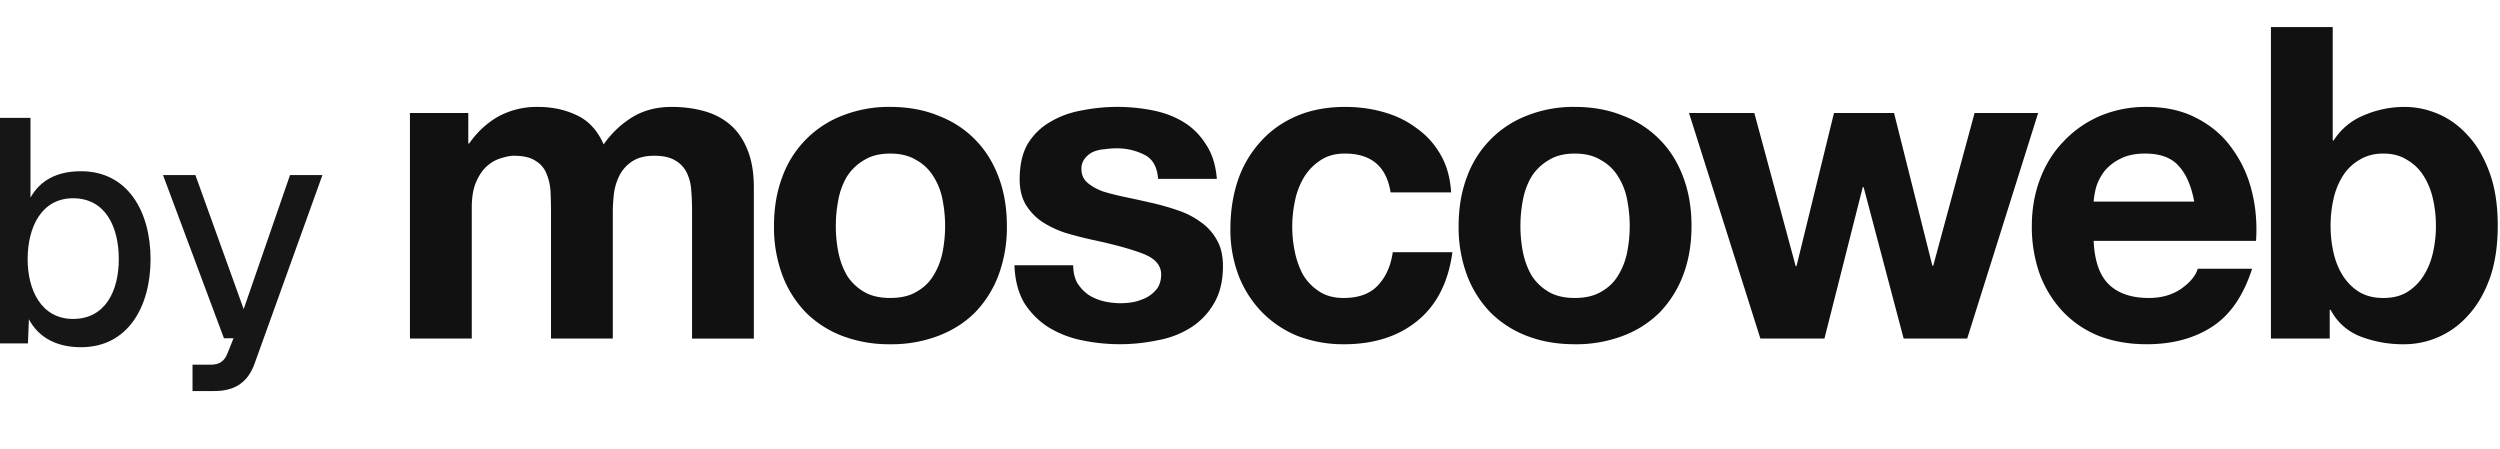 <svg width="89" height="16" fill="none" xmlns="http://www.w3.org/2000/svg"><path d="M0 4.196h1.086v2.839c.339-.611.938-.939 1.797-.939 1.674 0 2.477 1.447 2.477 3.132s-.803 3.133-2.477 3.133c-.904 0-1.526-.374-1.854-.996l-.034.86H0V4.196zm.984 5.032c0 1.097.486 2.126 1.617 2.126 1.153 0 1.628-1.006 1.628-2.126 0-1.153-.475-2.17-1.628-2.17-1.131 0-1.617 1.04-1.617 2.17zm4.818-2.996h1.154l1.719 4.772 1.65-4.772h1.154L9.07 12.926c-.237.678-.7.995-1.436.995h-.78v-.938h.645c.316 0 .497-.125.61-.43l.204-.51h-.34l-2.17-5.811z" fill="#161616"/><path d="M14.594 4.023h2.077V5.11h.03c.29-.414.636-.735 1.039-.963a2.873 2.873 0 011.41-.341c.507 0 .966.098 1.38.295.423.196.743.543.96 1.04a3.45 3.45 0 01.961-.932c.414-.269.9-.403 1.457-.403.424 0 .816.051 1.178.155.362.103.672.27.93.497.258.228.46.528.604.9.145.363.217.803.217 1.32v5.375h-2.2V7.502c0-.27-.01-.523-.032-.761a1.616 1.616 0 00-.17-.621 1.02 1.02 0 00-.418-.42c-.176-.103-.419-.155-.729-.155s-.563.062-.76.186c-.185.114-.335.27-.449.466a2.02 2.02 0 00-.217.653 5.65 5.65 0 00-.046.73v4.473h-2.2V7.549c0-.239-.006-.471-.016-.7a1.885 1.885 0 00-.14-.652.898.898 0 00-.387-.466c-.176-.124-.44-.186-.79-.186-.104 0-.243.026-.419.078a1.29 1.29 0 00-.496.264c-.155.124-.29.31-.403.559-.113.238-.17.554-.17.947v4.66h-2.201v-8.03zm15.161 4.023c0 .32.03.636.093.947.062.3.165.575.31.823.154.238.356.43.604.575.248.145.558.217.93.217s.682-.072.93-.217c.258-.145.46-.337.604-.575.155-.248.264-.523.326-.823a4.828 4.828 0 000-1.895 2.328 2.328 0 00-.326-.823 1.616 1.616 0 00-.604-.575c-.248-.155-.558-.233-.93-.233s-.682.078-.93.233c-.248.145-.45.337-.604.575a2.522 2.522 0 00-.31.823 4.83 4.83 0 00-.093.948zm-2.201 0c0-.642.098-1.222.294-1.74a3.672 3.672 0 012.14-2.19 4.466 4.466 0 011.704-.31c.63 0 1.198.103 1.705.31.516.197.955.482 1.317.854.361.363.64.808.837 1.336.196.518.294 1.098.294 1.74a4.89 4.89 0 01-.294 1.74 3.855 3.855 0 01-.837 1.335c-.362.362-.8.642-1.317.838a4.675 4.675 0 01-1.705.296 4.67 4.67 0 01-1.705-.296 3.712 3.712 0 01-1.302-.838 3.855 3.855 0 01-.837-1.336 4.875 4.875 0 01-.294-1.74zm10.652 1.397c0 .239.046.446.14.622.103.165.232.305.387.419.155.104.33.181.527.233a2.604 2.604 0 001.116.031c.175-.041.33-.098.465-.17.144-.084.263-.187.356-.311.093-.135.14-.3.14-.497 0-.332-.223-.58-.667-.746-.434-.166-1.043-.331-1.829-.497-.32-.072-.635-.155-.945-.248a3.64 3.64 0 01-.806-.389 1.999 1.999 0 01-.573-.605c-.145-.249-.217-.55-.217-.901 0-.518.098-.942.294-1.274.207-.331.475-.59.806-.776.33-.197.703-.332 1.116-.404a6.451 6.451 0 012.526 0c.413.083.78.222 1.1.42.32.196.584.46.79.791.218.321.347.73.388 1.227h-2.092c-.031-.424-.191-.709-.48-.854a2.137 2.137 0 00-1.023-.233c-.124 0-.259.01-.403.031-.145.01-.28.042-.403.093a.797.797 0 00-.295.233.57.57 0 00-.124.389c0 .196.073.357.217.481.145.124.331.228.558.31.238.073.507.14.806.203.3.062.605.129.915.201.32.073.63.16.93.264.31.104.583.244.82.42.238.166.43.378.574.637.145.248.217.559.217.931 0 .529-.108.974-.325 1.336a2.49 2.49 0 01-.822.854 3.288 3.288 0 01-1.178.45 6.57 6.57 0 01-2.696 0 3.685 3.685 0 01-1.193-.465 2.8 2.8 0 01-.853-.854c-.217-.363-.336-.813-.356-1.352h2.092zM49.505 6.85c-.144-.922-.687-1.383-1.627-1.383-.351 0-.645.083-.883.249a1.884 1.884 0 00-.589.621 2.706 2.706 0 00-.31.839 4.37 4.37 0 000 1.786 3 3 0 00.294.823c.145.238.336.435.574.59.238.156.527.233.868.233.527 0 .93-.145 1.209-.435.289-.3.47-.699.542-1.196h2.123c-.145 1.067-.558 1.88-1.24 2.439-.681.559-1.555.839-2.619.839a4.54 4.54 0 01-1.658-.296 3.768 3.768 0 01-1.27-.854 3.873 3.873 0 01-.822-1.289 4.567 4.567 0 01-.295-1.662c0-.62.088-1.196.264-1.724a3.9 3.9 0 01.806-1.382c.351-.393.78-.699 1.286-.916.506-.218 1.085-.326 1.736-.326.475 0 .93.062 1.364.186.444.124.836.316 1.177.575.352.248.636.564.853.947.217.373.34.818.372 1.336h-2.154zm4.622 1.196c0 .32.031.636.093.947.062.3.166.575.31.823.155.238.357.43.605.575.248.145.558.217.93.217.371 0 .681-.072.93-.217.258-.145.459-.337.604-.575a2.49 2.49 0 00.325-.823 4.828 4.828 0 000-1.895 2.326 2.326 0 00-.325-.823 1.617 1.617 0 00-.605-.575c-.248-.155-.558-.233-.93-.233-.371 0-.681.078-.93.233a1.797 1.797 0 00-.604.575 2.522 2.522 0 00-.31.823 4.83 4.83 0 00-.093.948zm-2.2 0c0-.642.098-1.222.294-1.74a3.672 3.672 0 012.139-2.19 4.466 4.466 0 011.704-.31c.63 0 1.199.103 1.705.31a3.6 3.6 0 011.318.854c.361.363.64.808.836 1.336.197.518.295 1.098.295 1.74 0 .642-.098 1.221-.295 1.74a3.857 3.857 0 01-.837 1.335 3.67 3.67 0 01-1.317.838 4.675 4.675 0 01-1.705.296c-.63 0-1.198-.099-1.704-.296a3.712 3.712 0 01-1.302-.838 3.855 3.855 0 01-.837-1.336 4.875 4.875 0 01-.294-1.74zm18.106 4.007H67.77l-1.425-5.39h-.031l-1.364 5.39h-2.28l-2.541-8.03h2.325l1.472 5.451h.03l1.334-5.451h2.138l1.364 5.436h.031l1.472-5.436h2.263l-2.526 8.03zm8.081-4.877c-.103-.56-.289-.984-.558-1.274-.258-.29-.656-.435-1.193-.435-.351 0-.646.063-.883.187a1.69 1.69 0 00-.558.435 1.821 1.821 0 00-.295.559 2.847 2.847 0 00-.093.528h3.58zm-3.58 1.398c.031.714.212 1.232.543 1.553.33.32.806.481 1.425.481.445 0 .827-.108 1.147-.326.32-.228.517-.466.59-.714h1.936c-.31.963-.785 1.651-1.425 2.065-.64.415-1.416.622-2.325.622-.63 0-1.198-.099-1.705-.296a3.627 3.627 0 01-1.286-.87 3.977 3.977 0 01-.821-1.335 5.02 5.02 0 01-.28-1.708c0-.6.099-1.16.295-1.678.196-.517.475-.963.837-1.335.362-.384.79-.684 1.286-.901a4.197 4.197 0 011.674-.326c.682 0 1.276.134 1.782.403.507.26.92.611 1.24 1.057a4.3 4.3 0 01.713 1.522c.145.57.196 1.164.155 1.786h-5.78zm12.185-.528a4.27 4.27 0 00-.109-.979 2.56 2.56 0 00-.34-.823 1.69 1.69 0 00-.59-.56c-.227-.144-.506-.217-.836-.217-.32 0-.6.073-.837.218a1.69 1.69 0 00-.59.559 2.56 2.56 0 00-.34.823 4.32 4.32 0 00-.108.979c0 .331.036.652.108.963.072.31.186.585.34.823.156.238.352.43.59.574.237.135.516.202.837.202.33 0 .61-.067.837-.202a1.83 1.83 0 00.588-.574 2.56 2.56 0 00.341-.823 4.2 4.2 0 00.109-.963zM80.845.963h2.2v4.038h.032a2.31 2.31 0 011.085-.9 3.663 3.663 0 011.441-.295c.403 0 .8.082 1.193.248.393.166.744.42 1.054.761.32.342.579.782.775 1.32.196.528.295 1.16.295 1.895 0 .735-.099 1.372-.295 1.91-.196.529-.454.963-.775 1.305a3.035 3.035 0 01-2.247 1.01 4.219 4.219 0 01-1.58-.28 2.008 2.008 0 01-1.054-.947h-.031v1.025h-2.093V.963z" fill="#111"/></svg>